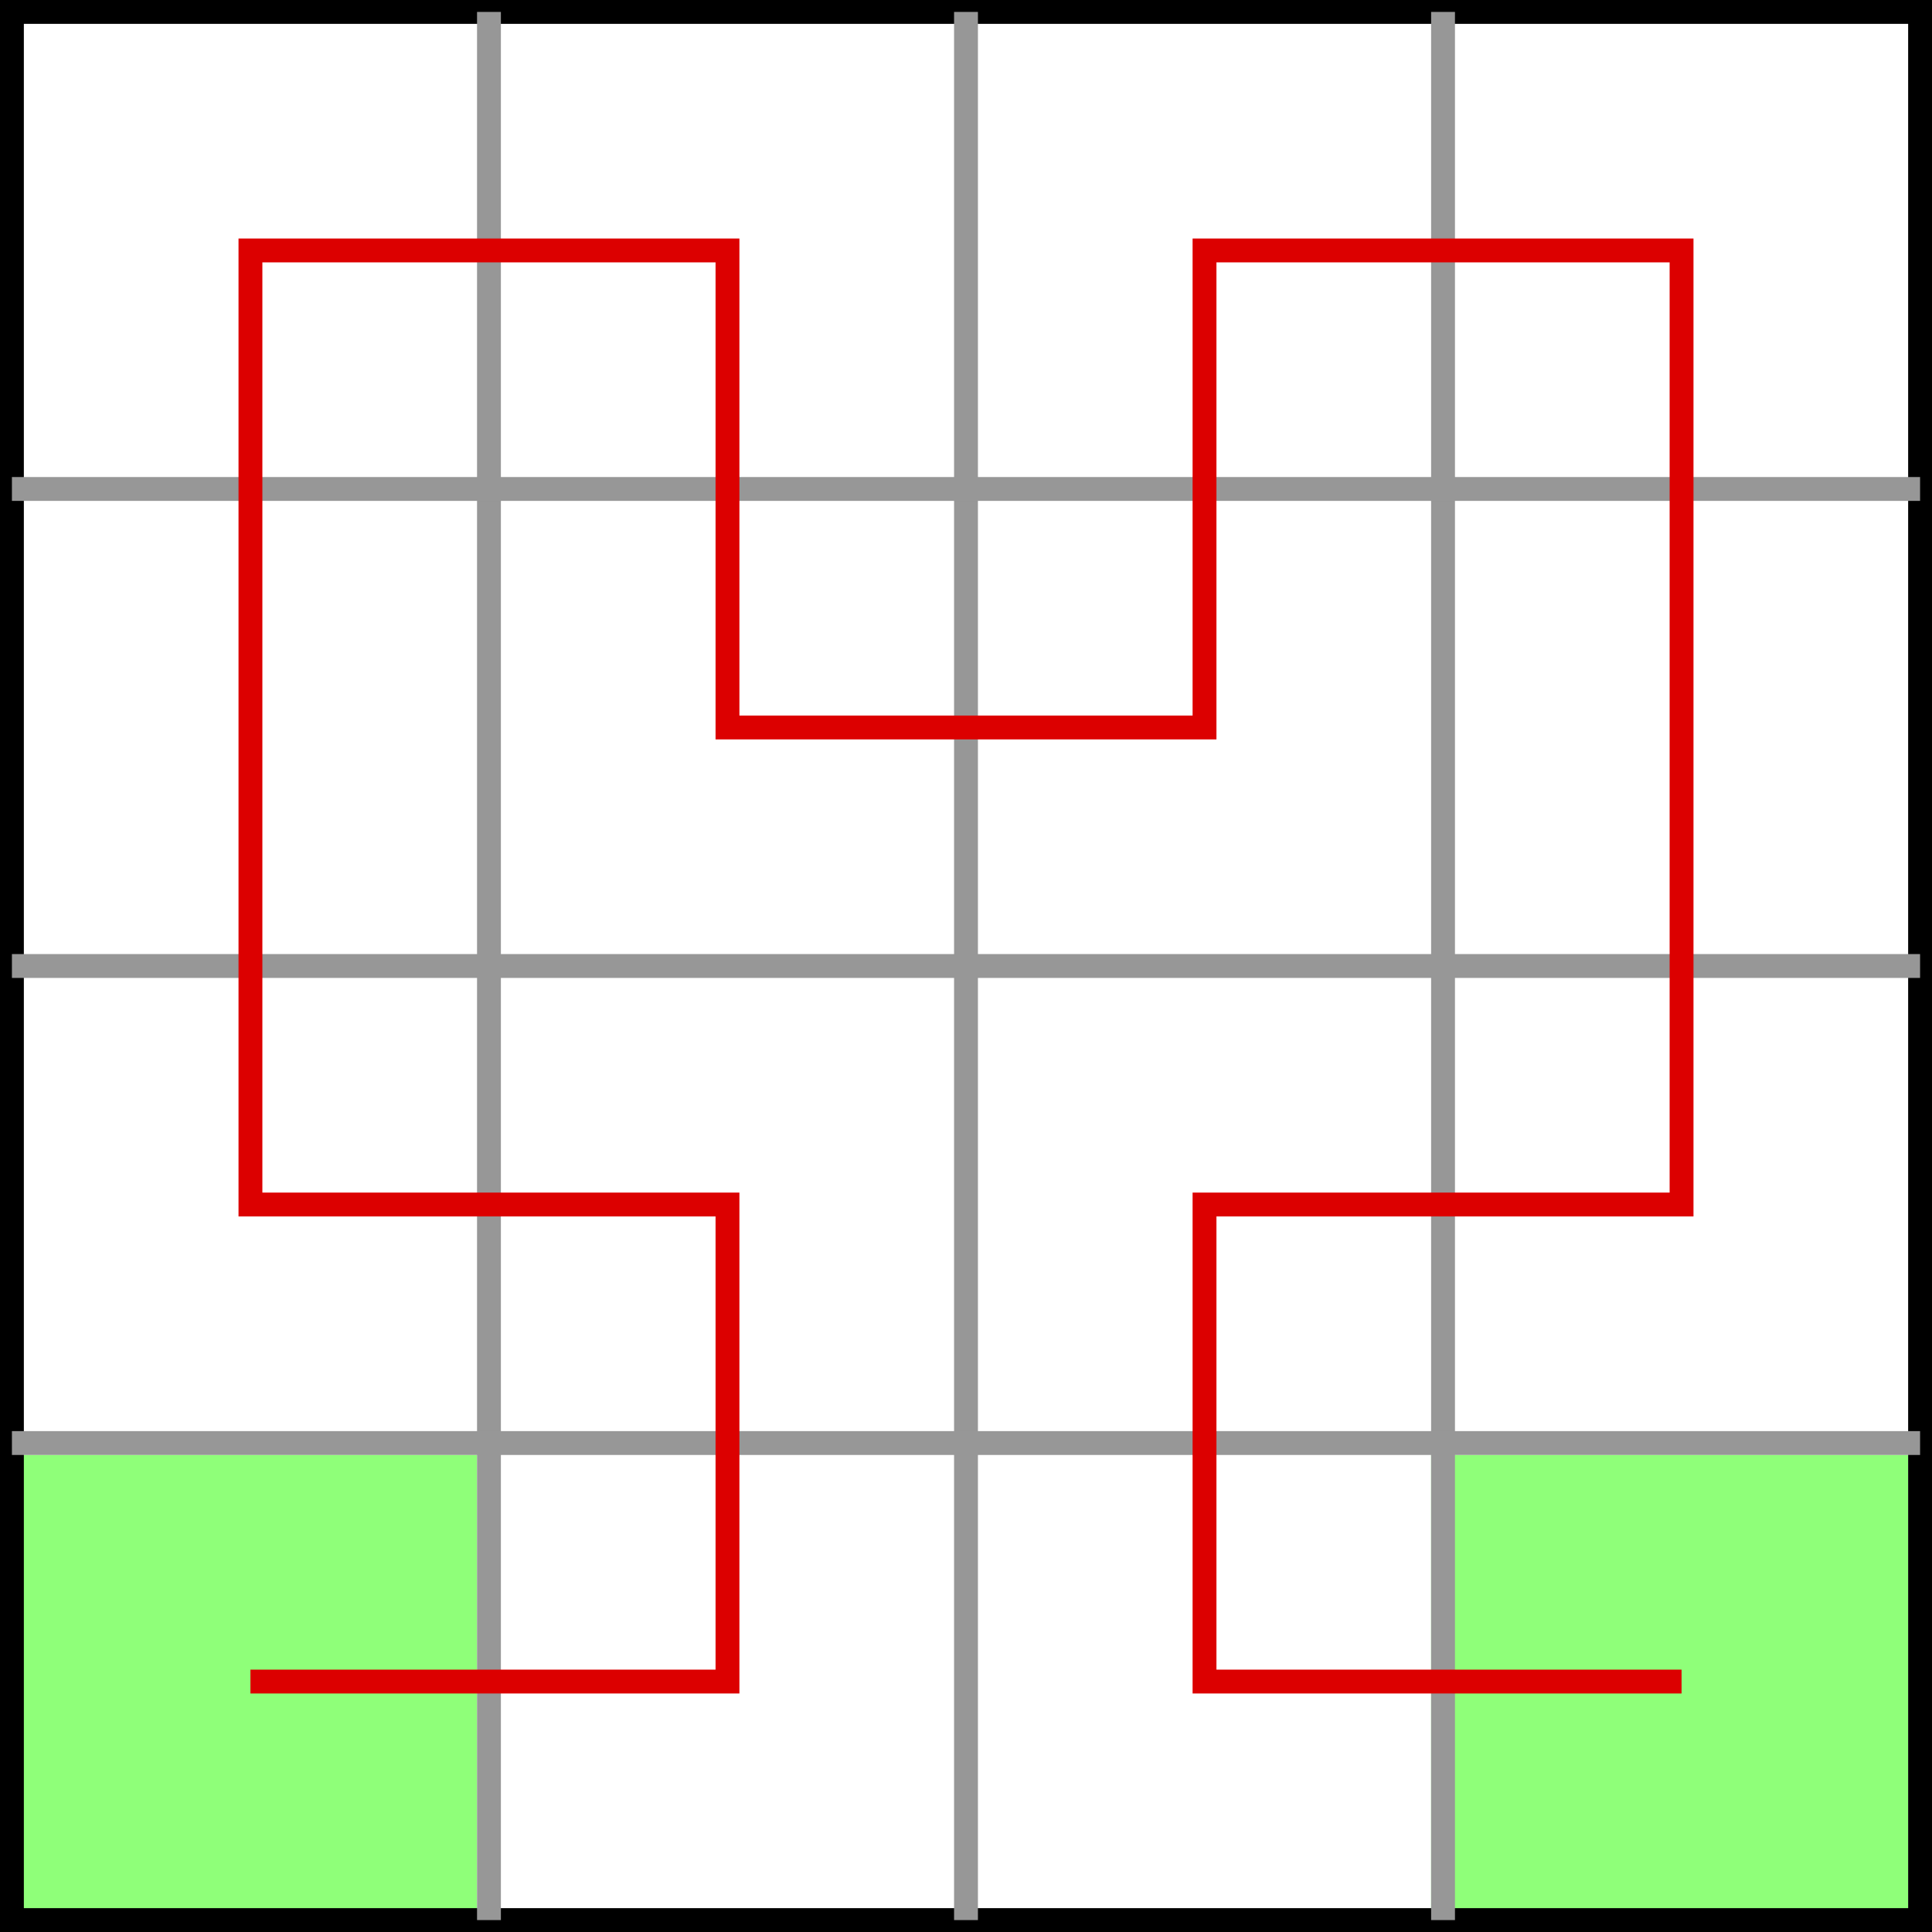 <?xml version="1.0" encoding="UTF-8" standalone="no"?>
<!-- Created with Inkscape (http://www.inkscape.org/) -->

<svg
   xmlns:dc="http://purl.org/dc/elements/1.1/"
   xmlns:cc="http://creativecommons.org/ns#"
   xmlns:rdf="http://www.w3.org/1999/02/22-rdf-syntax-ns#"
   xmlns:svg="http://www.w3.org/2000/svg"
   xmlns="http://www.w3.org/2000/svg"
   xmlns:sodipodi="http://sodipodi.sourceforge.net/DTD/sodipodi-0.dtd"
   xmlns:inkscape="http://www.inkscape.org/namespaces/inkscape"
   width="22.86mm"
   height="22.86mm"
   viewBox="0 0 81 81"
   id="svg4185"
   version="1.1"
   inkscape:version="0.91 r13725"
   sodipodi:docname="2nd_iter.svg">
  <defs
     id="defs4187" />
  <sodipodi:namedview
     id="base"
     pagecolor="#ffffff"
     bordercolor="#666666"
     borderopacity="1.0"
     inkscape:pageopacity="0.0"
     inkscape:pageshadow="2"
     inkscape:zoom="2.8"
     inkscape:cx="24.993525"
     inkscape:cy="-1.8490542"
     inkscape:document-units="px"
     inkscape:current-layer="layer1"
     showgrid="true"
     fit-margin-top="0"
     fit-margin-left="0"
     fit-margin-right="0"
     fit-margin-bottom="0"
     inkscape:window-width="1280"
     inkscape:window-height="786"
     inkscape:window-x="0"
     inkscape:window-y="14"
     inkscape:window-maximized="0">
    <inkscape:grid
       type="xygrid"
       id="grid9859" />
  </sodipodi:namedview>
  <g
     inkscape:label="Layer 1"
     inkscape:groupmode="layer"
     id="layer1"
     transform="translate(-108.071,-169.005)">
    <rect
       style="fill:#8fff79;fill-opacity:1;fill-rule:nonzero;stroke:none;stroke-width:1;stroke-linecap:butt;stroke-miterlimit:4;stroke-dasharray:none;stroke-dashoffset:0;stroke-opacity:1"
       id="rect9863"
       width="20"
       height="20"
       x="108.071"
       y="230.005" />
    <rect
       style="fill:#8fff79;fill-opacity:1;fill-rule:nonzero;stroke:none;stroke-width:1;stroke-linecap:butt;stroke-miterlimit:4;stroke-dasharray:none;stroke-dashoffset:0;stroke-opacity:1"
       id="rect9865"
       width="20"
       height="20"
       x="168.071"
       y="230.005" />
    <path
       style="fill:none;fill-rule:evenodd;stroke:#000000;stroke-width:1px;stroke-linecap:butt;stroke-linejoin:miter;stroke-opacity:1"
       d="m 108.571,169.505 0,80 80,0 0,-80 z"
       id="path4140"
       inkscape:connector-curvature="0" />
    <path
       style="fill:none;fill-rule:evenodd;stroke:#979797;stroke-width:1px;stroke-linecap:butt;stroke-linejoin:miter;stroke-opacity:1"
       d="m 128.571,169.505 0,80"
       id="path4143"
       inkscape:connector-curvature="0" />
    <path
       style="fill:none;fill-rule:evenodd;stroke:#979797;stroke-width:1px;stroke-linecap:butt;stroke-linejoin:miter;stroke-opacity:1"
       d="m 148.571,169.505 0,80"
       id="path4145"
       inkscape:connector-curvature="0" />
    <path
       style="fill:none;fill-rule:evenodd;stroke:#979797;stroke-width:1px;stroke-linecap:butt;stroke-linejoin:miter;stroke-opacity:1"
       d="m 168.571,169.505 0,80"
       id="path4147"
       inkscape:connector-curvature="0" />
    <path
       style="fill:none;fill-rule:evenodd;stroke:#979797;stroke-width:1px;stroke-linecap:butt;stroke-linejoin:miter;stroke-opacity:1"
       d="m 108.571,189.505 80,0"
       id="path4149"
       inkscape:connector-curvature="0" />
    <path
       style="fill:none;fill-rule:evenodd;stroke:#979797;stroke-width:1px;stroke-linecap:butt;stroke-linejoin:miter;stroke-opacity:1"
       d="m 108.571,209.505 80,0"
       id="path4151"
       inkscape:connector-curvature="0" />
    <path
       style="fill:none;fill-rule:evenodd;stroke:#979797;stroke-width:1px;stroke-linecap:butt;stroke-linejoin:miter;stroke-opacity:1"
       d="m 108.571,229.505 80,0"
       id="path4153"
       inkscape:connector-curvature="0" />
    <path
       style="fill:none;fill-rule:evenodd;stroke:#dc0000;stroke-width:1px;stroke-linecap:butt;stroke-linejoin:miter;stroke-opacity:1"
       d="m 118.571,239.505 20,0 0,-20 -20,0 0,-20 0,-20 20,0 0,20 20,0 0,-20 20,0 0,20 0,20 -20,0 0,20 20,0"
       id="path4156"
       inkscape:connector-curvature="0" />
  </g>
</svg>
